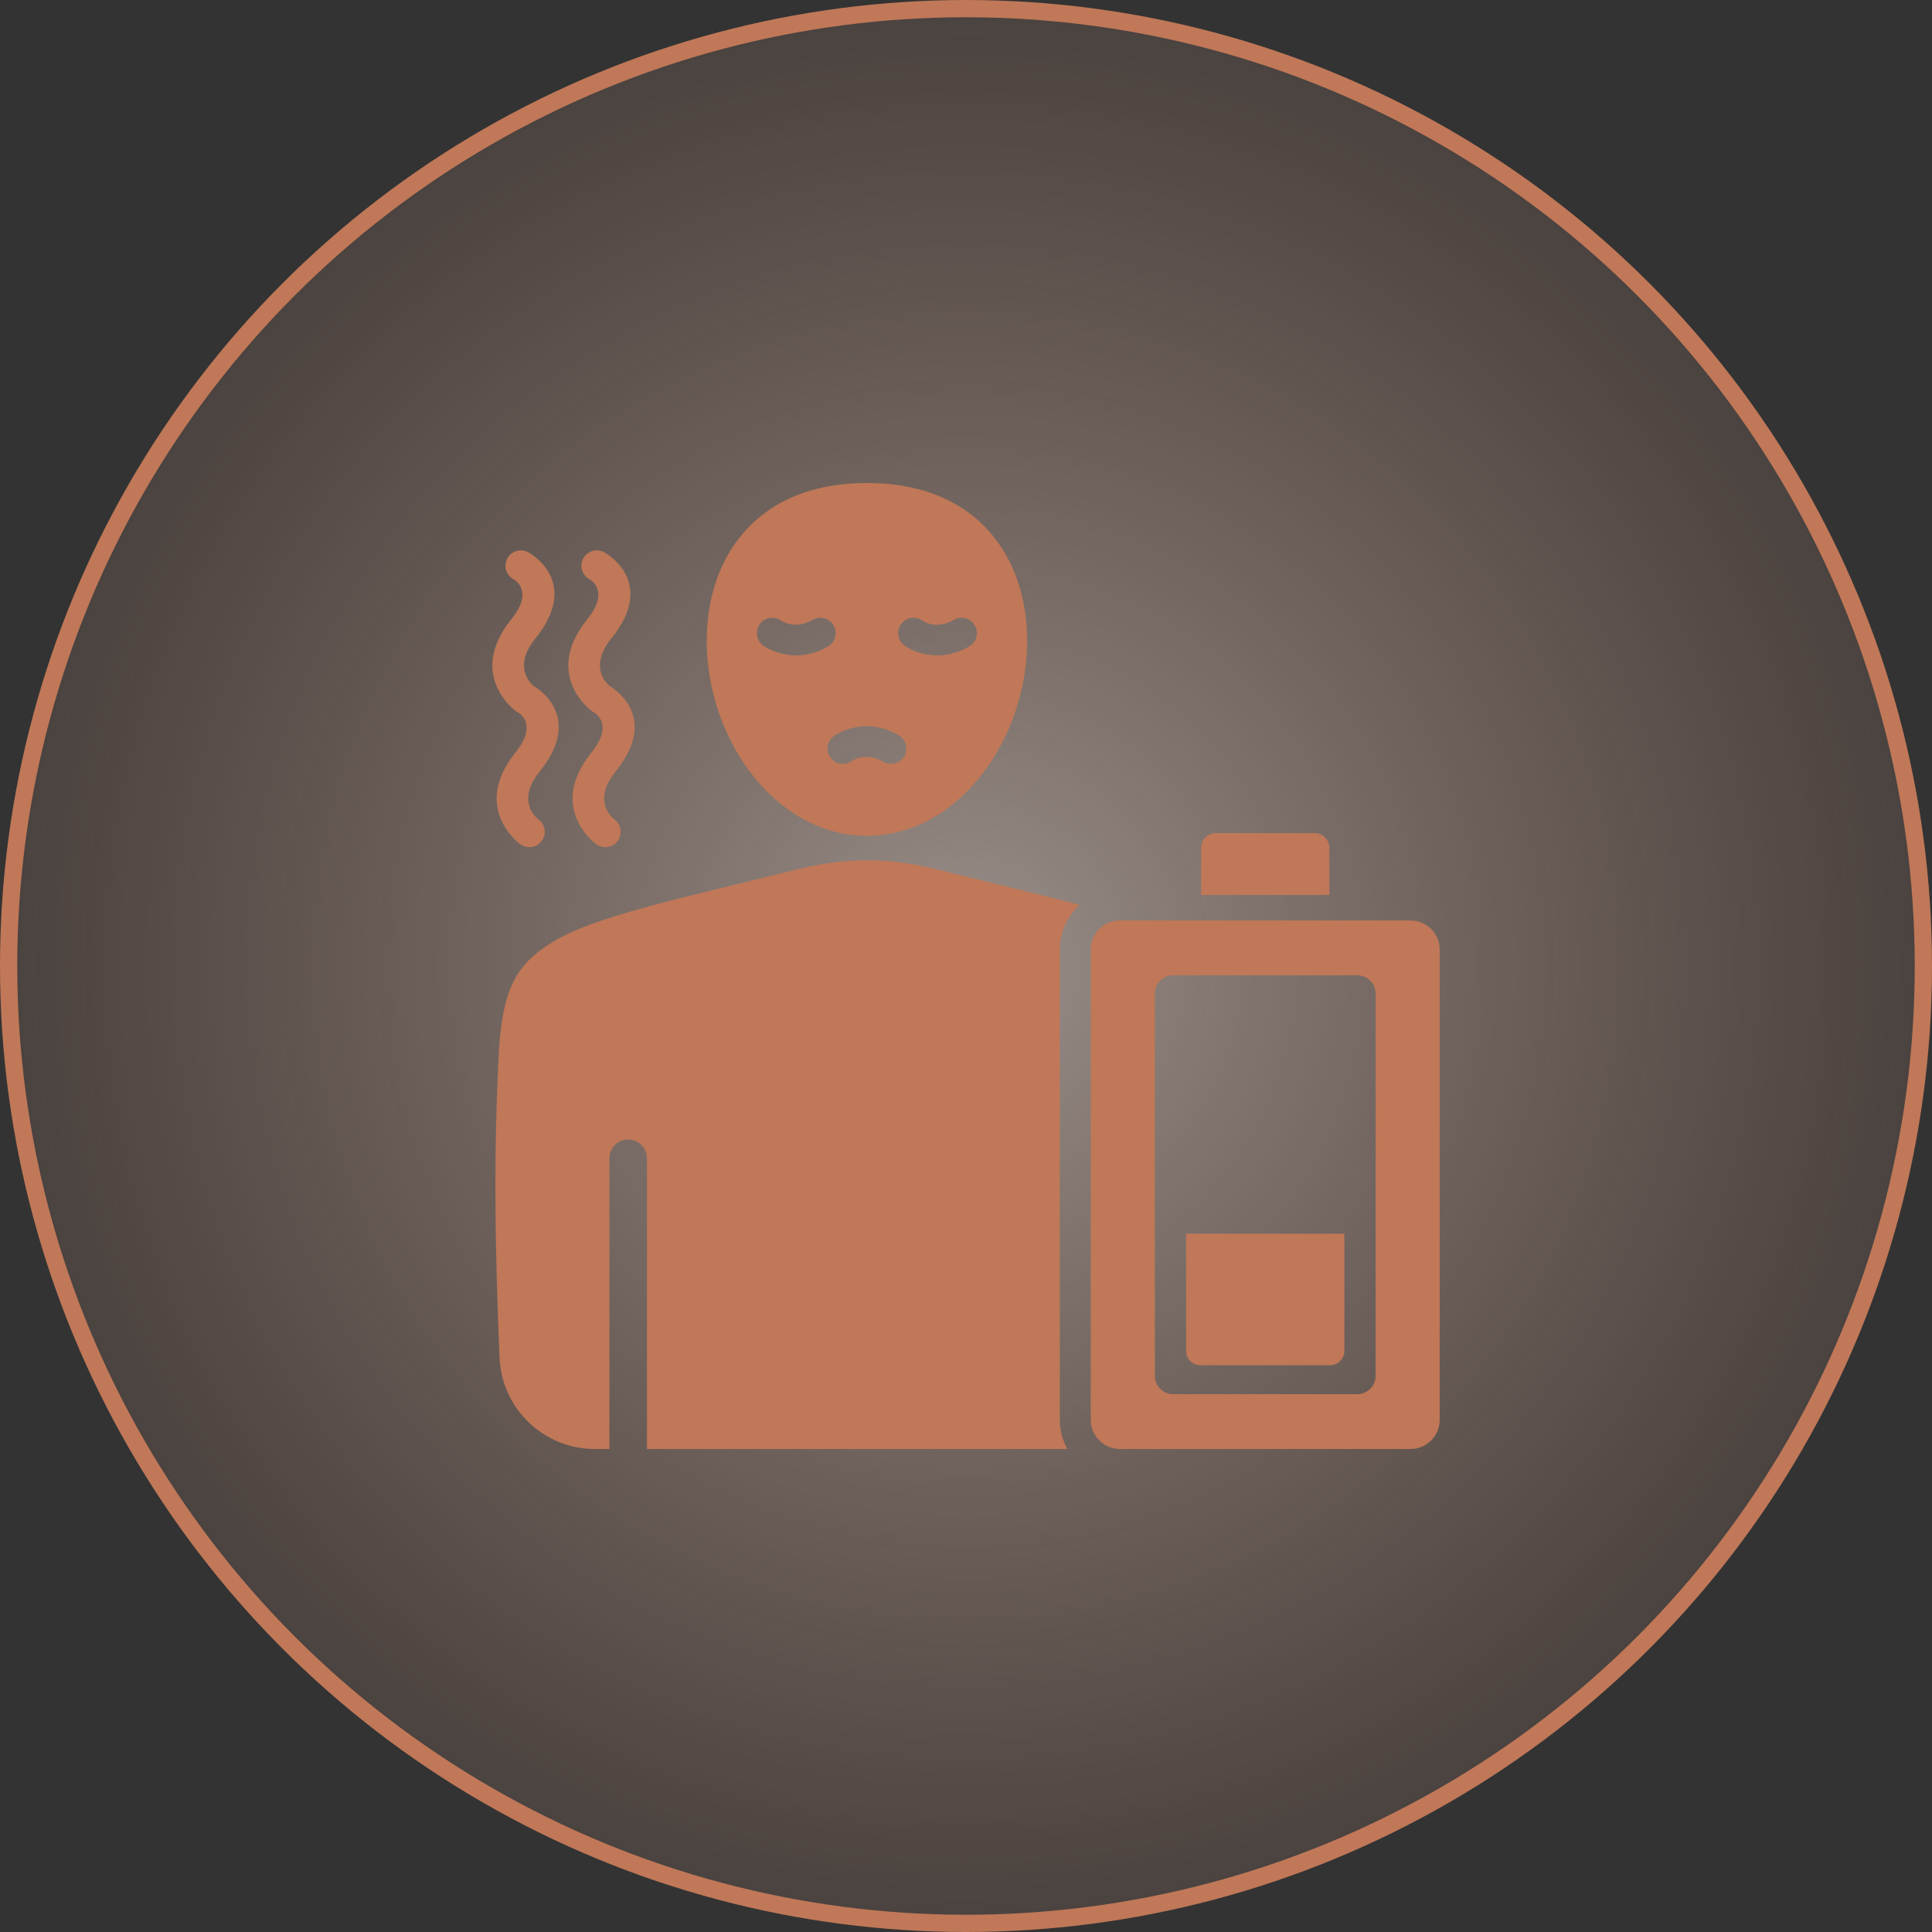 <svg width="112" height="112" viewBox="0 0 112 112" fill="none" xmlns="http://www.w3.org/2000/svg">
<rect x="0" y="0" width="112" height="112" fill="#333333" stroke="none"/>
<circle cx="56" cy="56" r="55.5" fill="url(#paint0_radial_49_200)" fill-opacity="0.5" stroke="#C07858"/>
<path fill-rule="evenodd" clip-rule="evenodd" d="M60.896 52.021C61.454 52.164 62.023 52.31 62.589 52.462C61.883 53.1 61.438 54.023 61.438 55.047V82.312C61.438 82.924 61.596 83.5 61.875 84H37.506V67.147C37.506 66.546 37.018 66.058 36.417 66.058C35.816 66.058 35.328 66.546 35.328 67.147V84H34.485C31.521 84 29.084 81.665 28.959 78.703C28.707 72.732 28.593 66.923 28.937 60.672C29.209 57.135 30.001 55.805 32.222 54.503C33.924 53.505 36.901 52.716 39.618 52.021L46.323 50.372C47.676 50.039 48.967 49.873 50.257 49.873C51.548 49.873 52.839 50.039 54.192 50.372L60.897 52.021H60.896ZM77.062 49.142C77.062 48.677 76.683 48.298 76.218 48.298H70.475C70.01 48.298 69.631 48.677 69.631 49.142V51.883H77.062V49.142ZM83.46 55.047V82.312C83.46 83.242 82.701 84 81.772 84H64.921C63.991 84 63.233 83.242 63.233 82.312V55.047C63.233 54.118 63.991 53.36 64.921 53.36H81.772C82.701 53.36 83.46 54.118 83.46 55.047ZM79.745 57.598C79.745 57.017 79.268 56.54 78.686 56.54H68.006C67.424 56.54 66.948 57.017 66.948 57.598V79.761C66.948 80.343 67.424 80.82 68.006 80.82H78.686C79.268 80.82 79.745 80.343 79.745 79.761V57.598ZM68.758 78.312C68.758 78.77 69.132 79.144 69.589 79.144H77.104C77.561 79.144 77.935 78.77 77.935 78.312V71.518H68.758V78.312ZM34.311 41.224C34.353 41.255 34.397 41.281 34.442 41.304C34.59 41.392 35.554 42.051 34.297 43.61C31.673 46.864 34.551 48.93 34.559 48.937C34.954 49.23 35.512 49.147 35.805 48.752C36.098 48.356 36.015 47.798 35.62 47.505C35.616 47.502 34.241 46.519 35.687 44.727C38.135 41.691 35.828 40.065 35.346 39.771C35.16 39.62 34.114 38.657 35.439 37.014C38.154 33.648 35.023 32.014 35.014 32.01C34.58 31.778 34.041 31.942 33.809 32.376C33.578 32.81 33.742 33.349 34.176 33.581C34.179 33.582 35.405 34.217 34.05 35.897C31.425 39.151 34.303 41.218 34.311 41.224ZM29.909 41.224C29.95 41.255 29.994 41.281 30.039 41.304C30.187 41.392 31.152 42.051 29.894 43.61C27.27 46.864 30.148 48.93 30.156 48.937C30.551 49.23 31.109 49.147 31.402 48.752C31.695 48.356 31.613 47.798 31.217 47.505C31.213 47.502 29.838 46.519 31.284 44.727C33.732 41.691 31.425 40.065 30.943 39.771C30.757 39.62 29.711 38.657 31.036 37.014C33.751 33.648 30.62 32.014 30.611 32.01C30.177 31.778 29.638 31.942 29.406 32.376C29.175 32.81 29.339 33.349 29.773 33.581C29.776 33.582 31.002 34.217 29.647 35.897C27.022 39.151 29.901 41.218 29.909 41.224L29.909 41.224ZM43.193 44.345C39.045 38.335 40.32 28 50.257 28C60.194 28 61.469 38.335 57.321 44.345C55.417 47.104 52.832 48.456 50.257 48.453C47.682 48.456 45.098 47.104 43.193 44.345ZM52.434 37.426C52.438 37.429 54.111 38.672 56.185 37.475C56.611 37.23 56.758 36.686 56.513 36.26C56.268 35.834 55.724 35.687 55.298 35.932C54.237 36.545 53.483 35.982 53.481 35.981C53.082 35.692 52.524 35.781 52.234 36.18C51.945 36.579 52.034 37.137 52.434 37.426ZM48.341 42.67C47.942 42.959 47.853 43.517 48.142 43.916C48.431 44.315 48.989 44.404 49.389 44.115C49.391 44.113 50.145 43.551 51.206 44.164C51.632 44.409 52.176 44.262 52.421 43.836C52.666 43.41 52.519 42.866 52.093 42.621C50.019 41.423 48.346 42.666 48.341 42.67ZM44.249 37.426C44.254 37.429 45.926 38.672 48 37.475C48.426 37.23 48.573 36.686 48.329 36.26C48.084 35.834 47.54 35.687 47.114 35.932C46.052 36.545 45.298 35.982 45.296 35.981C44.897 35.692 44.339 35.781 44.05 36.18C43.761 36.579 43.85 37.137 44.249 37.426Z" fill="#C07858"/>
<defs>
<radialGradient id="paint0_radial_49_200" cx="0" cy="0" r="1" gradientUnits="userSpaceOnUse" gradientTransform="translate(56 56) rotate(90) scale(56)">
<stop stop-color="#FEEAE0"/>
<stop offset="1" stop-color="#FAB89B" stop-opacity="0.22"/>
</radialGradient>
</defs>
</svg>
